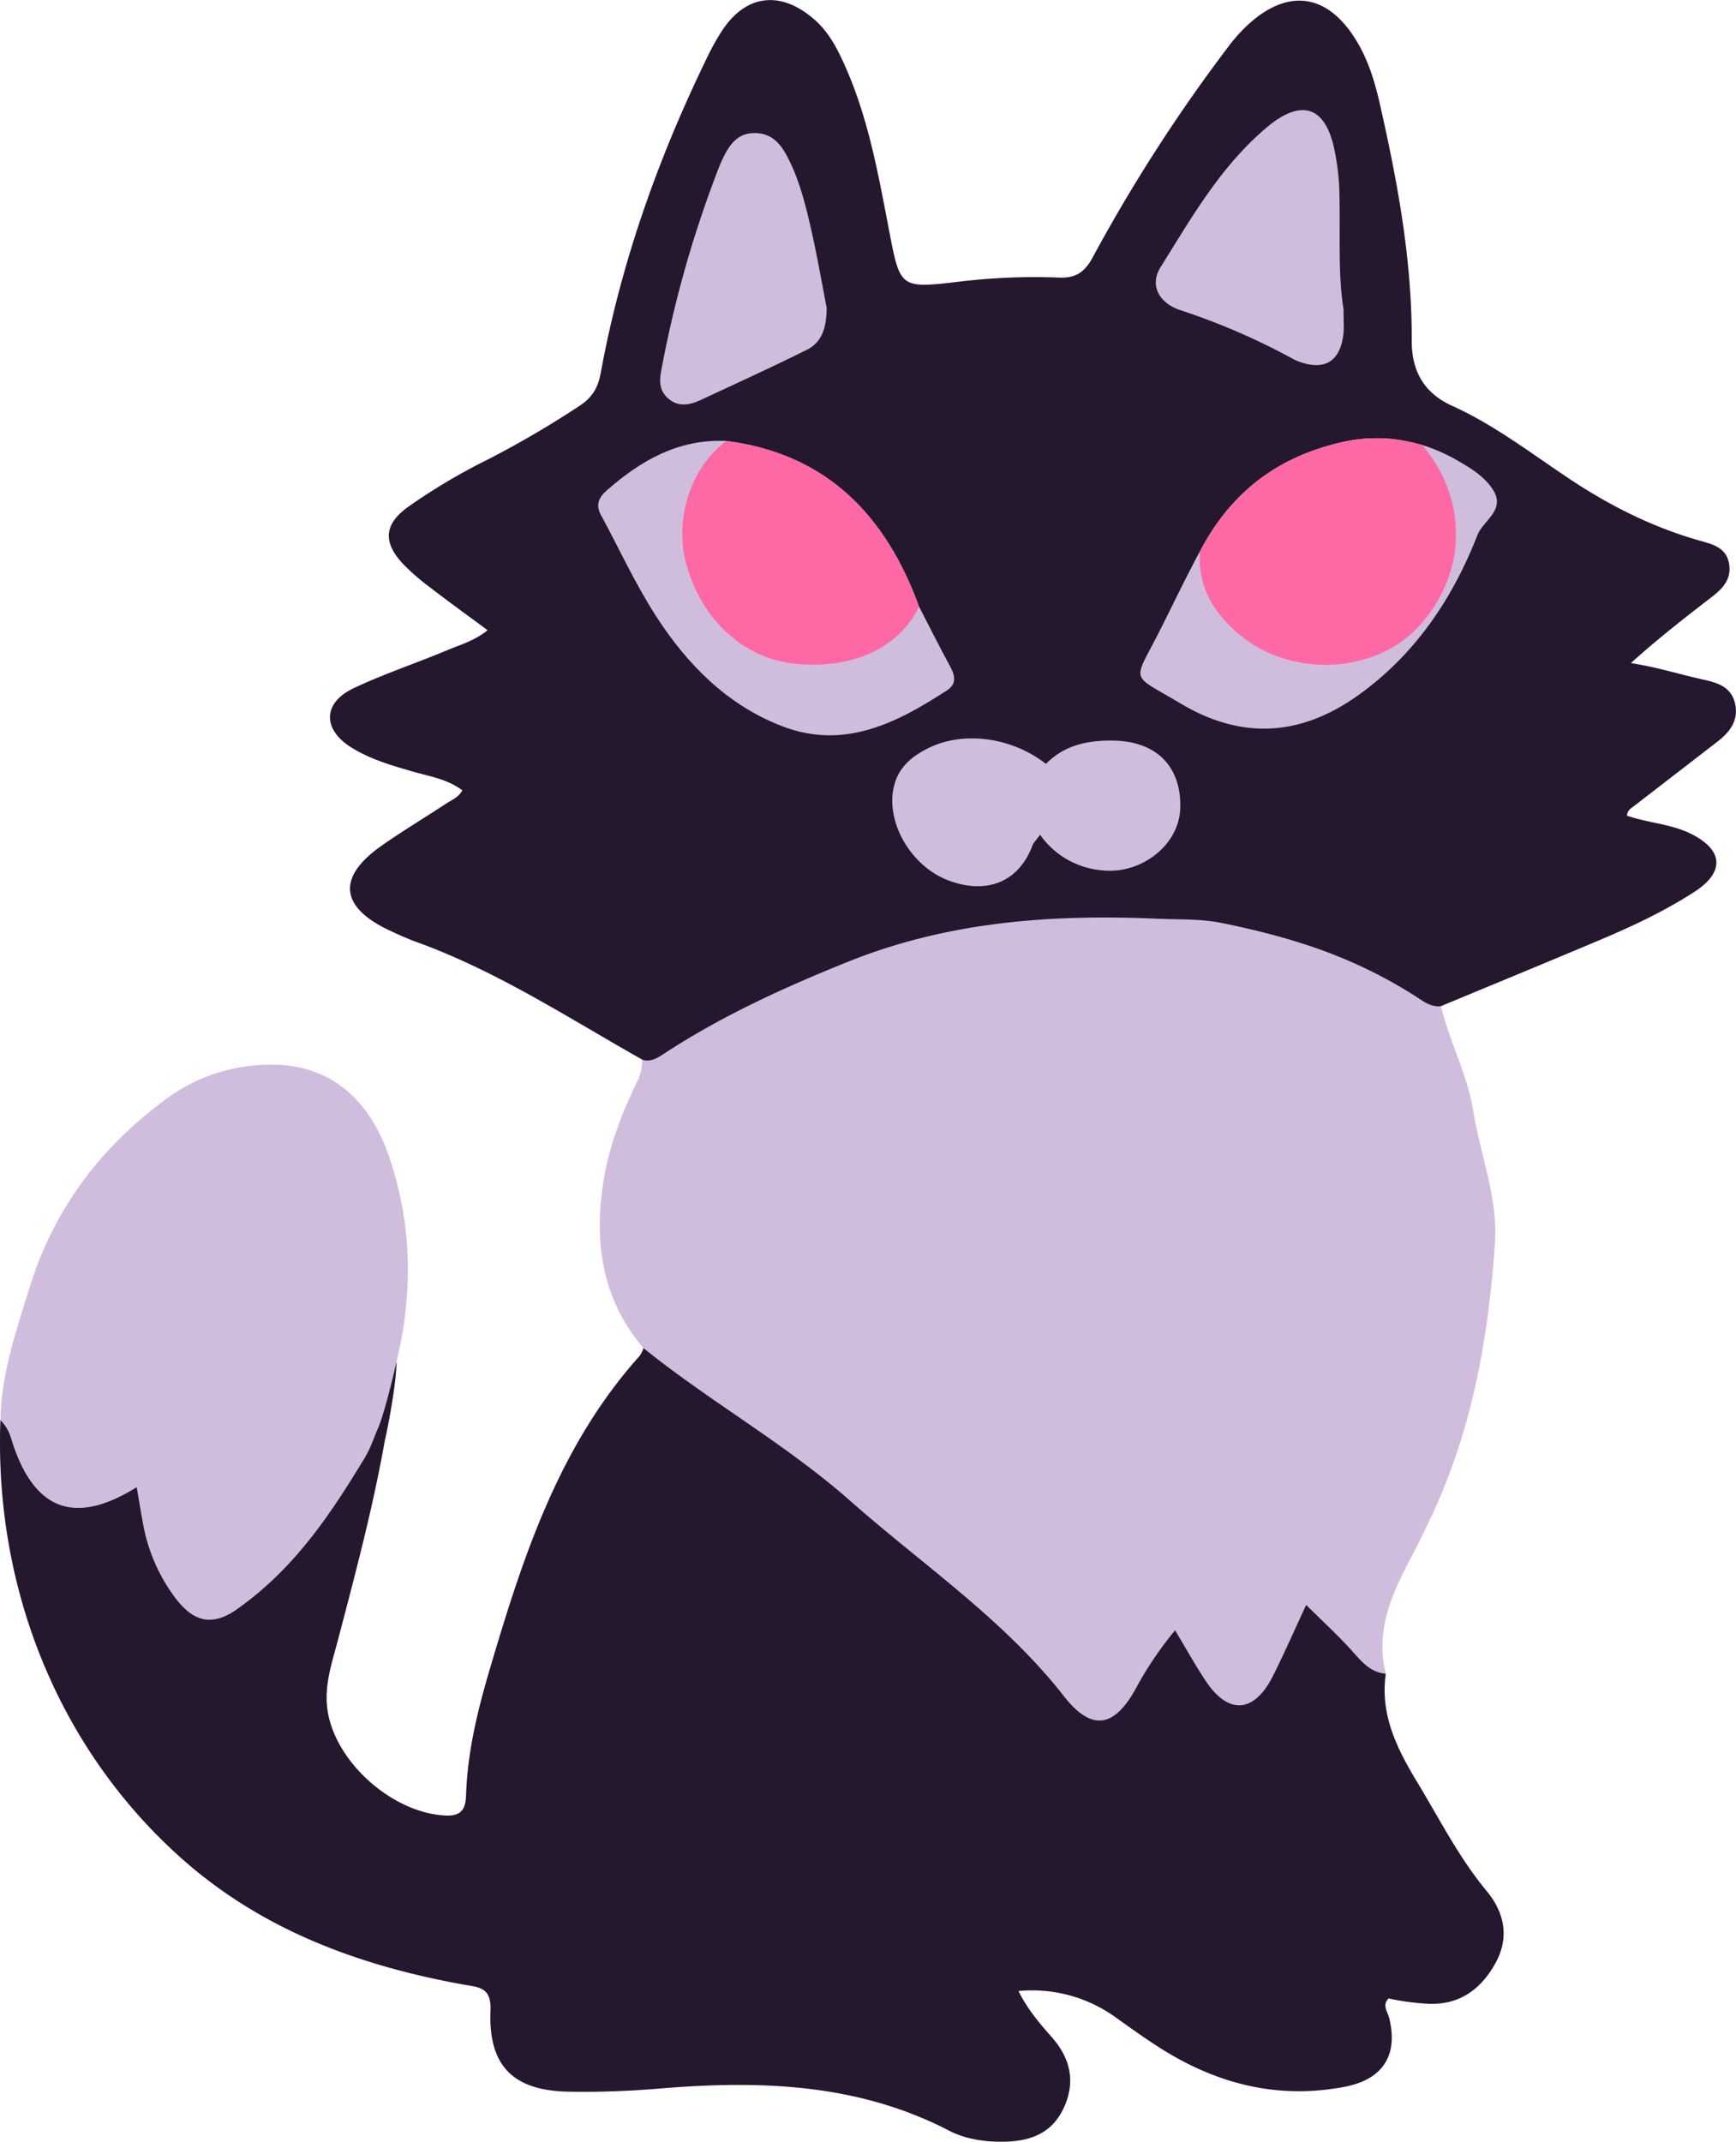 <svg xmlns="http://www.w3.org/2000/svg" viewBox="0 0 552.37 681.34"><defs><style>.a{fill:#24172e;}.b{fill:#d0bddd;}.c{fill:#fe68a5;}</style></defs><path class="a" d="M458.35,559.2c-23.5-13.25-46.16-28.13-71.75-37.38-3-1.08-5.89-2.4-8.77-3.76-15.54-7.36-16.55-16.81-2.65-26.67,6.73-4.77,13.84-9,20.76-13.56,1.84-1.21,4-2,5.22-4.25-4.66-3.56-10.4-4.45-15.83-6-6.73-1.95-13.47-3.9-19.47-7.63-9.25-5.76-9.14-14.22.71-18.87s20.05-8,30-12.18c4-1.69,8.39-2.86,12.62-6.27-6.29-4.66-12.33-9-18.24-13.57a69.4,69.4,0,0,1-8.63-7.49c-6.57-7-6.07-12.74,1.77-18.31a192.67,192.67,0,0,1,25.42-15.06,314.5,314.5,0,0,0,28.77-16.83c4-2.6,6-5.6,6.9-10.51,6.51-35.58,18.6-69.32,34.51-101.74a75,75,0,0,1,3.75-6.65c7.55-12,18.72-13.62,29.55-4.27,5,4.29,7.78,10,10.34,15.84,7.18,16.48,10.27,34,13.64,51.54,3.46,18,3.45,18.38,21.54,16.26a199.38,199.38,0,0,1,32.37-1.39c5.66.25,8.42-1.84,11-6.71a521,521,0,0,1,42.84-66.52,53.3,53.3,0,0,1,5.63-6.46c13.38-12.86,26.59-10.87,35.89,5.36,3.52,6.14,5.47,12.87,7,19.7,5.55,24.56,10.1,49.26,10,74.57-.06,9.71,3.82,16.78,12.92,20.89,13.4,6.06,25,15.05,37.19,23.15,13.06,8.71,26.91,15.63,42,19.84,4.16,1.16,8.08,2.33,8.89,7.33.76,4.76-2,7.73-5.42,10.38-8.74,6.71-17.41,13.49-25.85,21.11,8.14,1.23,15.55,3.62,23.13,5.27,4.55,1,8.78,2.35,10,7.5,1.26,5.4-1.58,9.13-5.6,12.23q-13.21,10.2-26.44,20.41c-1,.77-2.18,1.35-2.33,3.12,6.65,2.35,14,2.58,20.49,5.84,10.13,5.09,10.7,12.07,1.06,18.34-9.35,6.07-19.43,10.82-29.68,15.16-17,7.19-34,14.17-51,21.24-4,2.51-7.47.42-10.6-1.67-35.88-24-76-26.08-117.23-23.28-32.34,2.19-62.2,11.78-90.46,27.37-8.88,4.89-18.4,8.6-26.82,14.43C464.76,560.91,461.45,563.38,458.35,559.2Z" transform="translate(-254.05 -222.15)"/><path class="a" d="M376.55,680.11c-3.8,21.57-9.45,42.71-15,63.87-2,7.6-4.66,15.06-3.1,23.32,3.1,16.35,21.26,31.93,37.8,32.41,6,.17,6-4,6.13-7.47.56-13.47,3.76-26.4,7.54-39.19,10.55-35.73,22-71,47.66-99.57a9.93,9.93,0,0,0,1.24-2.53c3.71-.9,5.88,1.9,8.4,3.64,25.92,17.9,51.72,36,75.42,56.84,18.11,15.94,37.94,30,52.72,49.58,6,8,12.12,7.07,17.17-1.57,3.06-5.23,6.15-10.42,9.69-15.33s7-5,10.4.16c2.44,3.73,4.54,7.69,7.07,11.35,5.41,7.84,10.89,7.79,16.48,0,3.57-5,4.85-11.06,7.7-16.39,4.3-8,6.25-8.57,12.62-2.42,6.15,5.94,12.43,11.74,18.5,17.77-1.87,13.06,3.58,23.91,10.06,34.61,7.07,11.68,13.21,23.89,22,34.49,5.7,6.85,7.38,14.83,2.78,23.07s-11.46,13.38-21.65,12.81a74.37,74.37,0,0,1-12.27-1.68c-2.2,2.14-.34,4.2.14,6.14,3,11.9-2,19.71-14.31,22-21.07,4-40.37-.9-58.26-12.18-4.83-3.05-9.48-6.4-14.15-9.72a45.43,45.43,0,0,0-31.22-8.59c2.82,5.66,6.58,10.15,10.48,14.53,6.08,6.83,7.84,14.46,3.82,22.88-3.95,8.27-11.17,10.53-19.75,10.53-5.87,0-11.64-.94-16.65-3.54-29.22-15.13-60.35-16-92.12-13.38-9.49.8-19.06,1.16-28.59,1-17.87-.21-25.94-8.14-25.18-25.86.32-7.37-3.66-7.33-8.45-8.19-33.38-6-64.53-17.49-90.15-40.42-39.12-35-59.34-86.08-57.34-139.16.86-2,2.08,4.16,4.41,5.63,2.13,2,2.89,4.88,4.25,7.38,6.61,12.21,15.26,15.61,27.52,9.5,7.42-3.7,9.75-.77,10.87,5.78,1.46,8.53,3.84,16.75,8.68,24,5.94,8.93,12.08,9.78,20.8,3.76,17.45-12,31.1-27,38-47.49,1.08-3.22,6.58-29.18,10.81-29.84C381.92,653.85,377.12,678.19,376.55,680.11Z" transform="translate(-254.05 -222.15)"/><path class="b" d="M695,754.59c-4.92-.4-7.66-3.81-10.69-7.19-4.41-4.93-9.32-9.4-14.66-14.7-3.75,8.06-7,15.53-10.64,22.75-6,11.74-14.14,12.24-21.34,1.4-3.32-5-6.23-10.26-9.73-16.07A113.71,113.71,0,0,0,615.61,759c-6.94,12.85-14.23,14-23,2.78-19.23-24.58-45-41.82-68-62.16C504,681.44,480,668.11,458.79,651c-13-15.3-15.72-32.91-12.85-52.28,1.71-11.49,5.79-21.92,10.69-32.19a14.27,14.27,0,0,0,1.72-7.28c2.71.81,4.72-.43,6.93-1.87,18.4-12.07,38.35-21.14,58.67-29.31,31.53-12.67,64.34-15.14,98.19-13.67,7.5.33,14.07,0,20.92,1.42,23.9,4.89,42.16,11.17,60.91,22.94,2.68,1.68,5.11,3.86,8.61,3.47,2.66,11.36,8.4,21.75,10.25,33.41,2.23,14,7.88,27.5,6.89,42-2.06,30.17-7.3,59.62-20.38,87.22-2.18,4.6-4.41,9.17-6.78,13.67C696.59,729.81,691.66,741.32,695,754.59Z" transform="translate(-254.05 -222.15)"/><path class="b" d="M374.64,675.78c-1.48,3.19-2.34,6.51-4.68,10.37-11.59,19.17-22.88,35.45-40.45,47.88-7.79,5.51-13.75,4.24-19.58-3.42a55.55,55.55,0,0,1-10.28-23.28c-.77-4-1.38-7.93-2.1-12.09-20,12.51-33.07,7.25-40-15.64a13.11,13.11,0,0,0-3.34-5.62c.16-14.79,5.05-28.64,9.32-42.45,7.85-25.38,23.45-45.6,45-60.93A55.34,55.34,0,0,1,336.11,561c20.6-1.68,35.05,8.82,42,29.87,5.86,17.72,7.14,35.07,4.19,54.35C381.85,648.36,377.83,667.16,374.64,675.78Z" transform="translate(-254.05 -222.15)"/><path class="b" d="M729.24,378.19c-2.84-4.67-7.78-7.43-12.41-10.1a56.39,56.39,0,0,0-10.32-4.4,66.33,66.33,0,0,0-8.25-1.74,48.57,48.57,0,0,0-17,.81c-20.17,4.51-35.36,15.54-45.43,34.81-4.57,8.49-8.49,16.74-12.71,25.11-8.64,17.13-9.76,13.48,6.33,23.12,20,12,38.93,10.51,57.41-2.94,17.72-12.9,29.44-30.41,37.29-50.5C726,387.72,733.05,384.45,729.24,378.19Z" transform="translate(-254.05 -222.15)"/><path class="c" d="M635.88,397.57c10.07-19.27,25.26-30.3,45.43-34.81a48.57,48.57,0,0,1,17-.81,66.33,66.33,0,0,1,8.25,1.74c15,17.7,14.26,41.85-1.81,58.48C691,436.34,665.32,437.67,649,424.5,640.62,417.76,635,409.09,635.88,397.57Z" transform="translate(-254.05 -222.15)"/><path class="b" d="M556.43,434.27c-3.44-6.31-6.64-12.75-9.94-19.14-10.6-29-29.31-48.56-61.28-52.71-15.21-.71-27.28,6.18-38.19,15.83-2.34,2.06-3.53,4.43-1.85,7.55,5.85,10.82,11,22.1,17.65,32.4,9.94,15.38,22.68,28.31,40.18,35,19.72,7.55,36.39-1.06,52.41-11.46C558.4,439.8,558,437.17,556.43,434.27Z" transform="translate(-254.05 -222.15)"/><path class="c" d="M485.21,362.42c32,4.15,50.68,23.71,61.28,52.71-6.35,13.14-21.17,20-39.38,18.17-16.48-1.64-29.9-14-34.75-31.92C468.5,387.11,474,370.52,485.21,362.42Z" transform="translate(-254.05 -222.15)"/><path class="b" d="M585,487.71c-1.33,1.81-2.09,2.48-2.4,3.32-4.75,12.68-15.79,15.57-27.27,11-12.35-5-20.08-19.81-16.49-31,1.78-5.53,6.14-8.8,11.14-11.15,11.08-5.22,26.18-3.1,36.88,5.28,5.85-6,13.36-7.57,21.58-7.41,14.31.27,21.58,9,21.15,21.55-.4,11.85-12.6,21.07-24.82,19.72A26.82,26.82,0,0,1,585,487.71Z" transform="translate(-254.05 -222.15)"/><path class="b" d="M681.55,320.57c0,3.62.16,5.54,0,7.43-.91,9.12-5.95,12.27-14.45,9.09a21.7,21.7,0,0,1-2.56-1.26,213.77,213.77,0,0,0-34.88-15c-6.94-2.29-9.9-8-6.32-13.71,9.91-15.86,19.25-32.29,33.91-44.55,11-9.19,18.63-6.55,21.43,7.4a77,77,0,0,1,1.52,12.28C680.61,295.6,679.66,309,681.55,320.57Z" transform="translate(-254.05 -222.15)"/><path class="b" d="M517.08,320c0,6.67-1.66,11.14-6.37,13.46-11,5.47-22.26,10.61-33.44,15.81-3.57,1.67-7.28,2.6-10.67-.41s-2.58-6.71-1.82-10.58a358.13,358.13,0,0,1,16.35-58.48c.9-2.37,1.74-4.78,2.83-7.06,2.13-4.41,4.67-8.39,10.45-8.26,5.63.12,8.36,3.92,10.57,8.32,3.15,6.27,5,13.05,6.58,19.8C513.84,302.12,515.47,311.82,517.08,320Z" transform="translate(-254.05 -222.15)"/></svg>